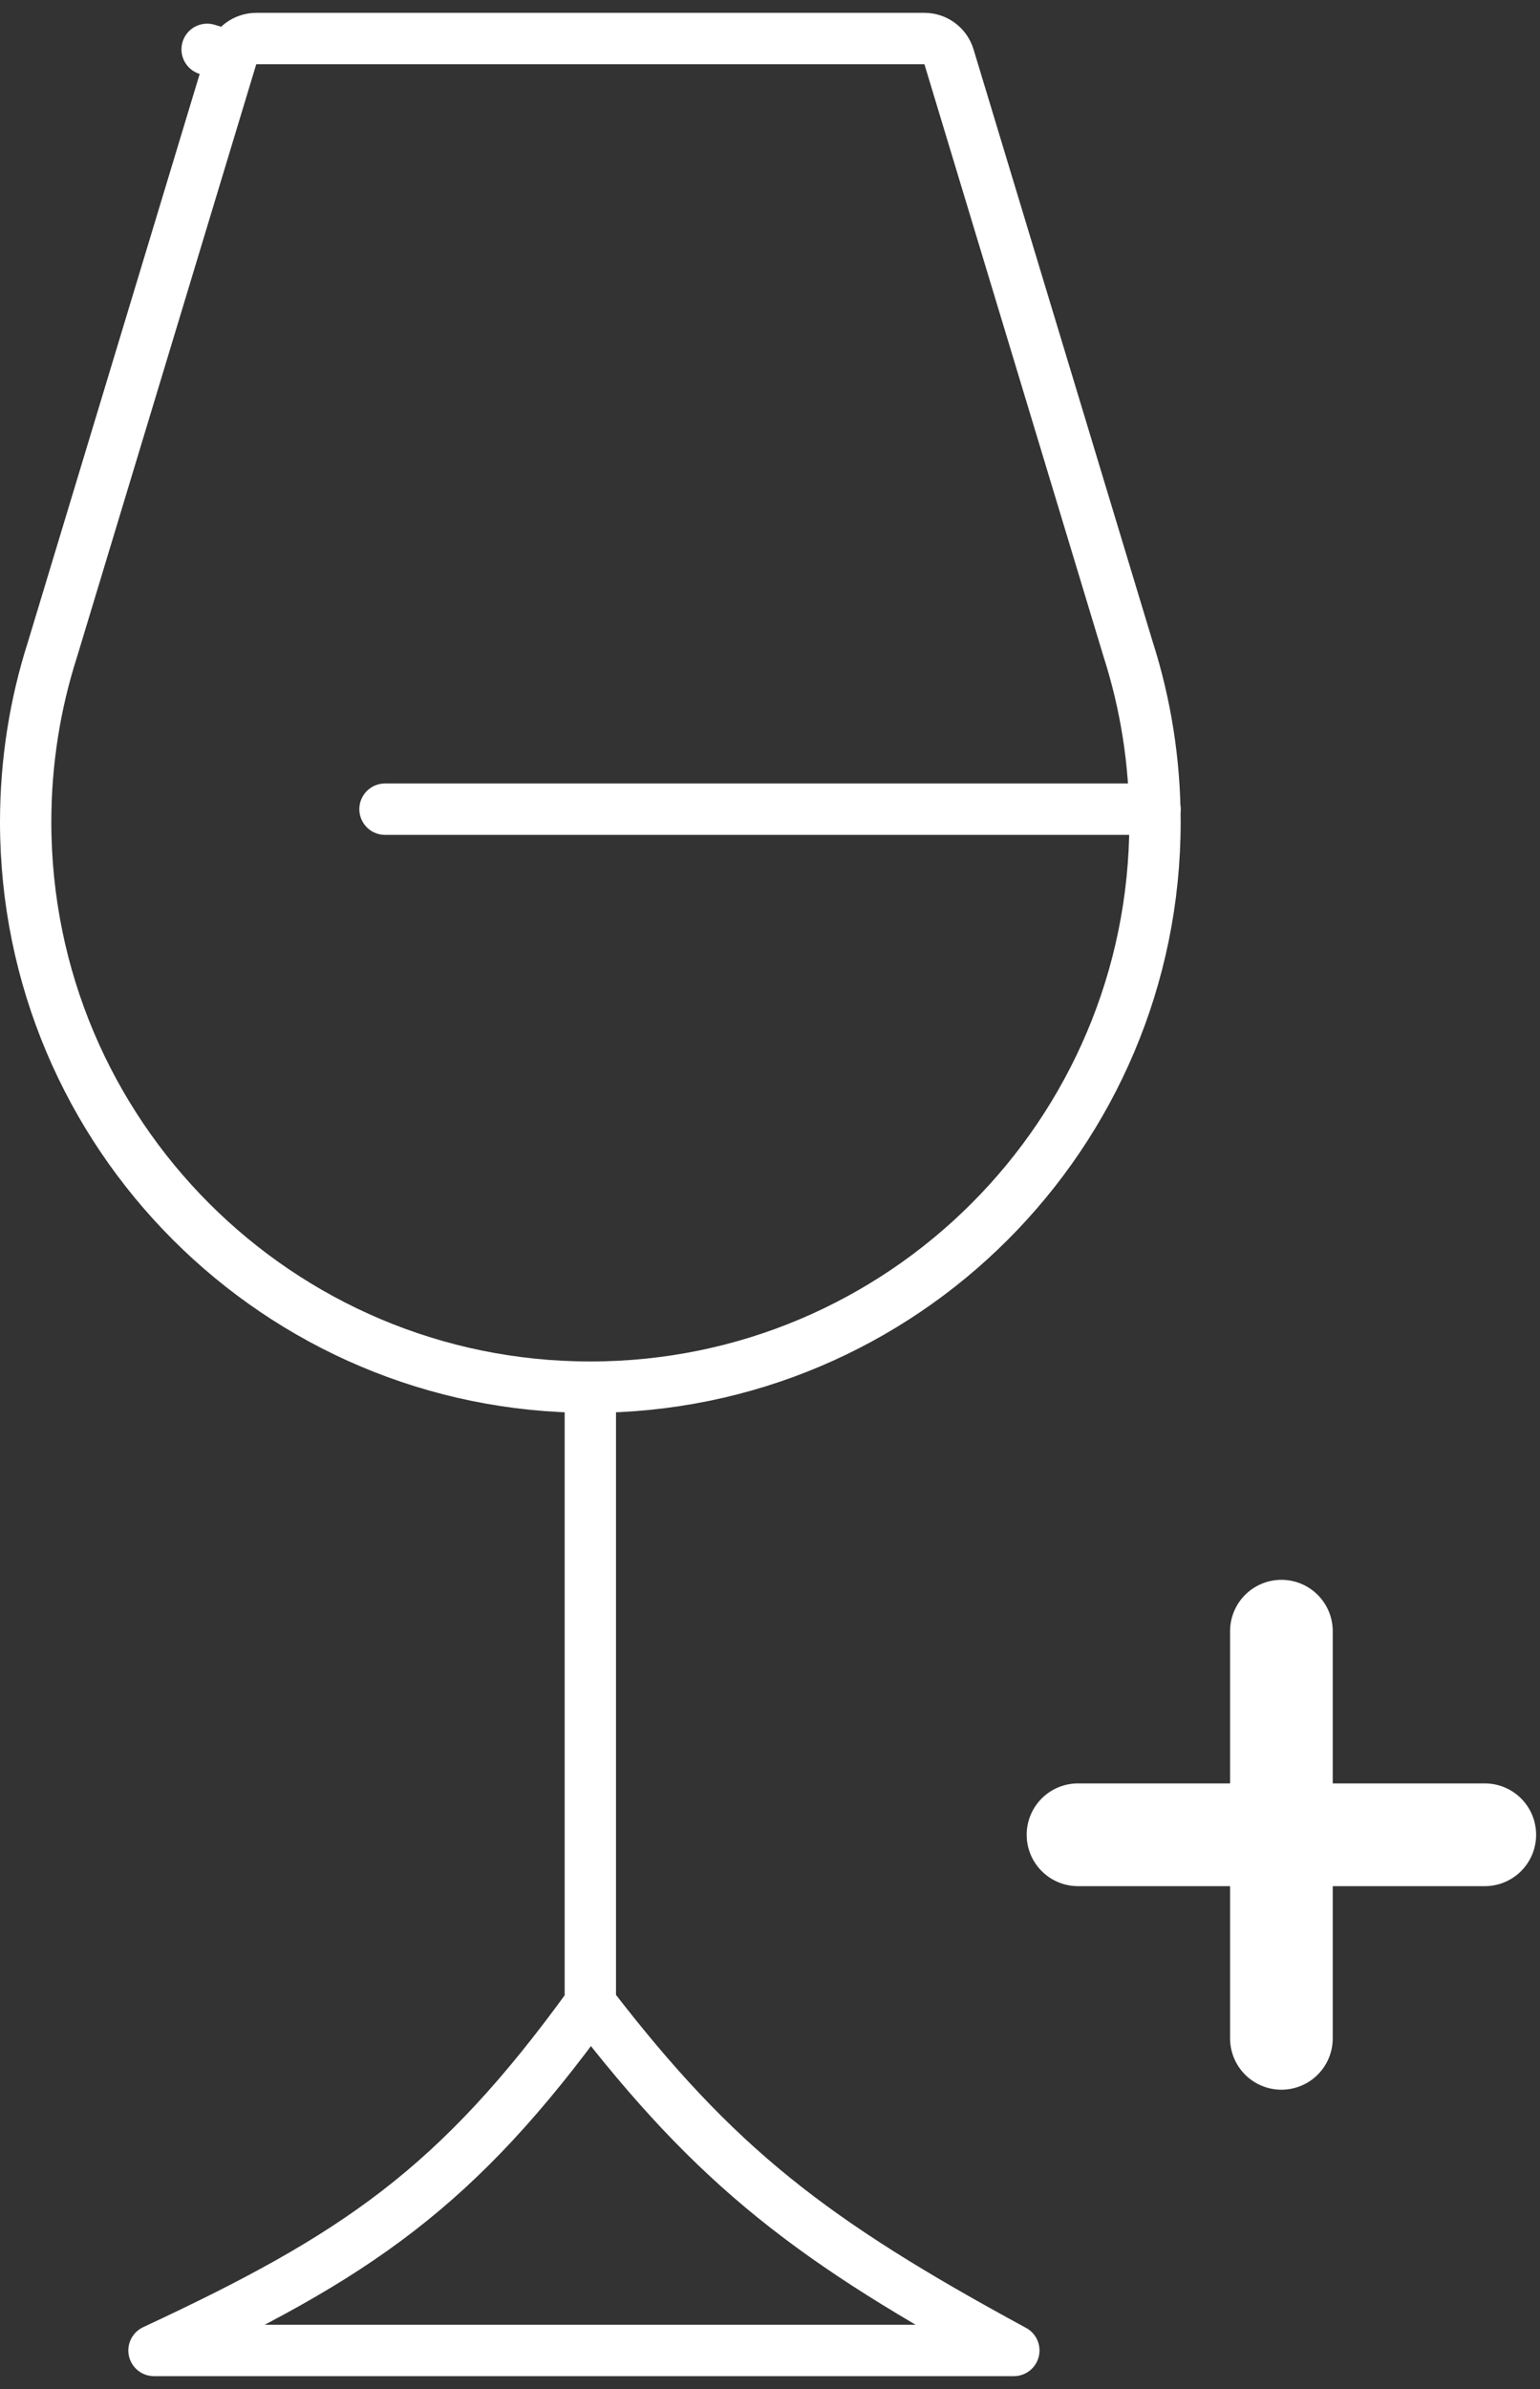 <svg width="60" height="93" viewBox="0 0 60 93" fill="none" xmlns="http://www.w3.org/2000/svg">
<rect x="0" y="0" width="60" height="93" fill="#333333" stroke="none"/>
<path d="M43.958 25.29L43.963 25.304C44.636 27.414 45 29.664 45 32C45 44.15 35.15 54 23 54C10.85 54 1 44.15 1 32C1 29.664 1.364 27.414 2.037 25.304L2.042 25.29L9.027 2.21L8.07 1.921L9.027 2.21C9.155 1.788 9.544 1.5 9.984 1.5H36.016C36.456 1.5 36.845 1.788 36.973 2.21L43.958 25.29Z" stroke="white" stroke-width="2" stroke-linecap="round" stroke-linejoin="round"/>
<path d="M45 31.5H15M23 54.5V78M23 78C17.806 85.187 13.858 87.842 6 91.5H39.5C31.65 87.248 27.91 84.385 23 78Z" stroke="white" stroke-width="2" stroke-linecap="round" stroke-linejoin="round"/>
<path d="M49.925 79.349V63.5M42 71.425H57.849" stroke="white" stroke-width="4" stroke-linecap="round" stroke-linejoin="round"/>
</svg>
